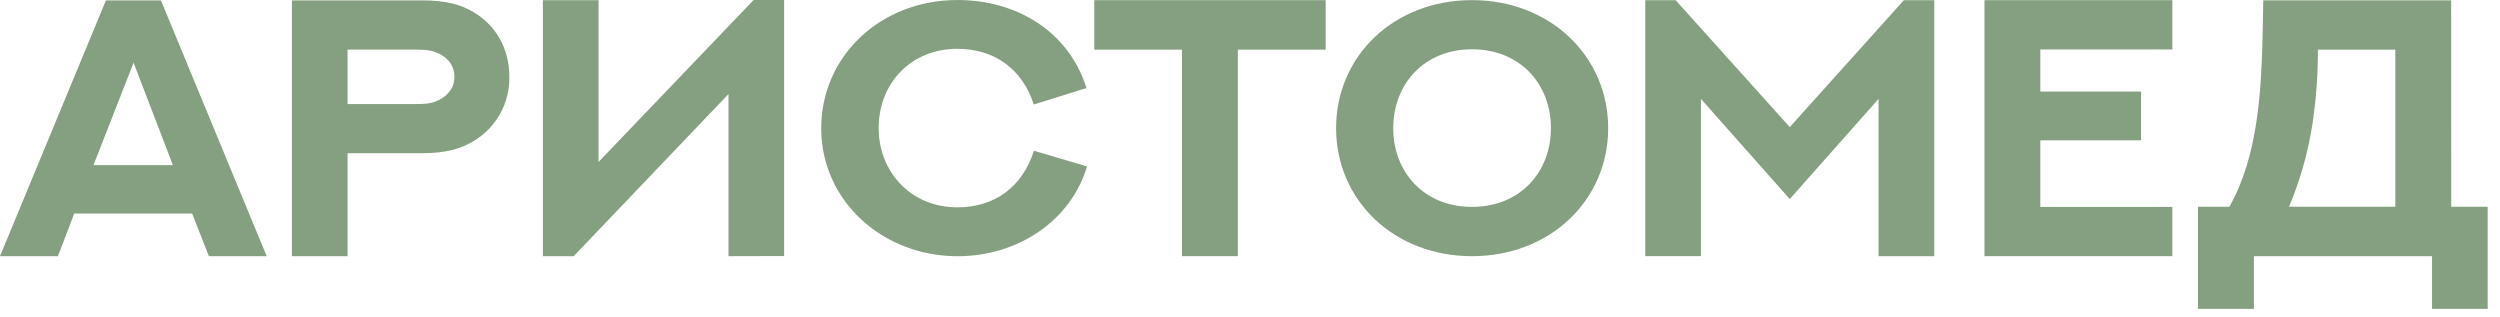 <svg width="142" height="18" viewBox="0 0 142 18" fill="none" xmlns="http://www.w3.org/2000/svg">
<path d="M10.913 12.127H4.218L3.288 14.551H0L6.017 0.021H9.141L15.148 14.551H11.866L10.913 12.127ZM5.309 9.379H9.82L7.588 3.562L5.309 9.379Z" fill="#85A080"/>
<path d="M16.58 14.551V0.021H24.003C25.293 0.021 26.186 0.254 26.912 0.699C28.138 1.429 28.931 2.717 28.931 4.371C28.943 5.104 28.76 5.829 28.402 6.47C28.044 7.111 27.522 7.646 26.889 8.021C26.171 8.459 25.293 8.701 24.003 8.701H19.742V14.551H16.58ZM23.591 5.912C24.193 5.912 24.483 5.871 24.744 5.764C25.339 5.531 25.811 5.064 25.811 4.365C25.811 3.666 25.364 3.198 24.744 2.965C24.489 2.864 24.204 2.817 23.58 2.817H19.742V5.912H23.591Z" fill="#85A080"/>
<path d="M41.378 14.551V5.342L32.585 14.551H30.835V0.01H33.997V9.201L42.805 0H44.539V14.543L41.378 14.551Z" fill="#85A080"/>
<path d="M58.718 5.936C58.084 3.959 56.519 2.772 54.382 2.772C51.728 2.772 49.908 4.74 49.908 7.285C49.908 9.708 51.686 11.777 54.382 11.777C56.508 11.777 58.074 10.611 58.728 8.563L61.743 9.453C60.834 12.506 57.85 14.554 54.382 14.554C50.163 14.554 46.645 11.437 46.645 7.282C46.645 3.205 49.998 0.001 54.382 0.001C57.728 -1.82237e-05 60.695 1.764 61.712 5L58.718 5.936Z" fill="#85A080"/>
<path d="M75.299 0.01V2.819H70.308V14.55H67.136V2.819H62.154V0.01H75.299Z" fill="#85A080"/>
<path d="M83.609 14.551C79.167 14.551 75.89 11.367 75.89 7.279C75.89 3.191 79.163 0.007 83.609 0.007C88.054 0.007 91.345 3.201 91.345 7.279C91.345 11.357 88.062 14.551 83.609 14.551ZM83.609 2.799C80.892 2.799 79.136 4.775 79.136 7.28C79.136 9.785 80.892 11.752 83.609 11.752C86.325 11.752 88.093 9.794 88.093 7.28C88.093 4.767 86.337 2.799 83.609 2.799Z" fill="#85A080"/>
<path d="M95.176 0.01L101.658 7.22L108.141 0.01H109.864V14.553H106.702V5.617L101.658 11.306L96.613 5.617V14.55H93.451V0.01H95.176Z" fill="#85A080"/>
<path d="M123.389 0.01V2.809H115.89V5.201H121.611V7.97H115.89V11.752H123.389V14.55H112.718V0.01H123.389Z" fill="#85A080"/>
<path d="M139.229 11.742H141.301V17.543H138.14V14.551H128.022V17.543H124.846V11.742H126.631C127.466 10.258 127.921 8.58 128.174 6.845C128.513 4.583 128.503 2.221 128.555 0.019H139.226L139.229 11.742ZM131.657 2.82C131.661 4.273 131.551 5.724 131.328 7.16C131.076 8.734 130.636 10.272 130.017 11.742H136.055V2.82H131.657Z" fill="#85A080"/>
</svg>
